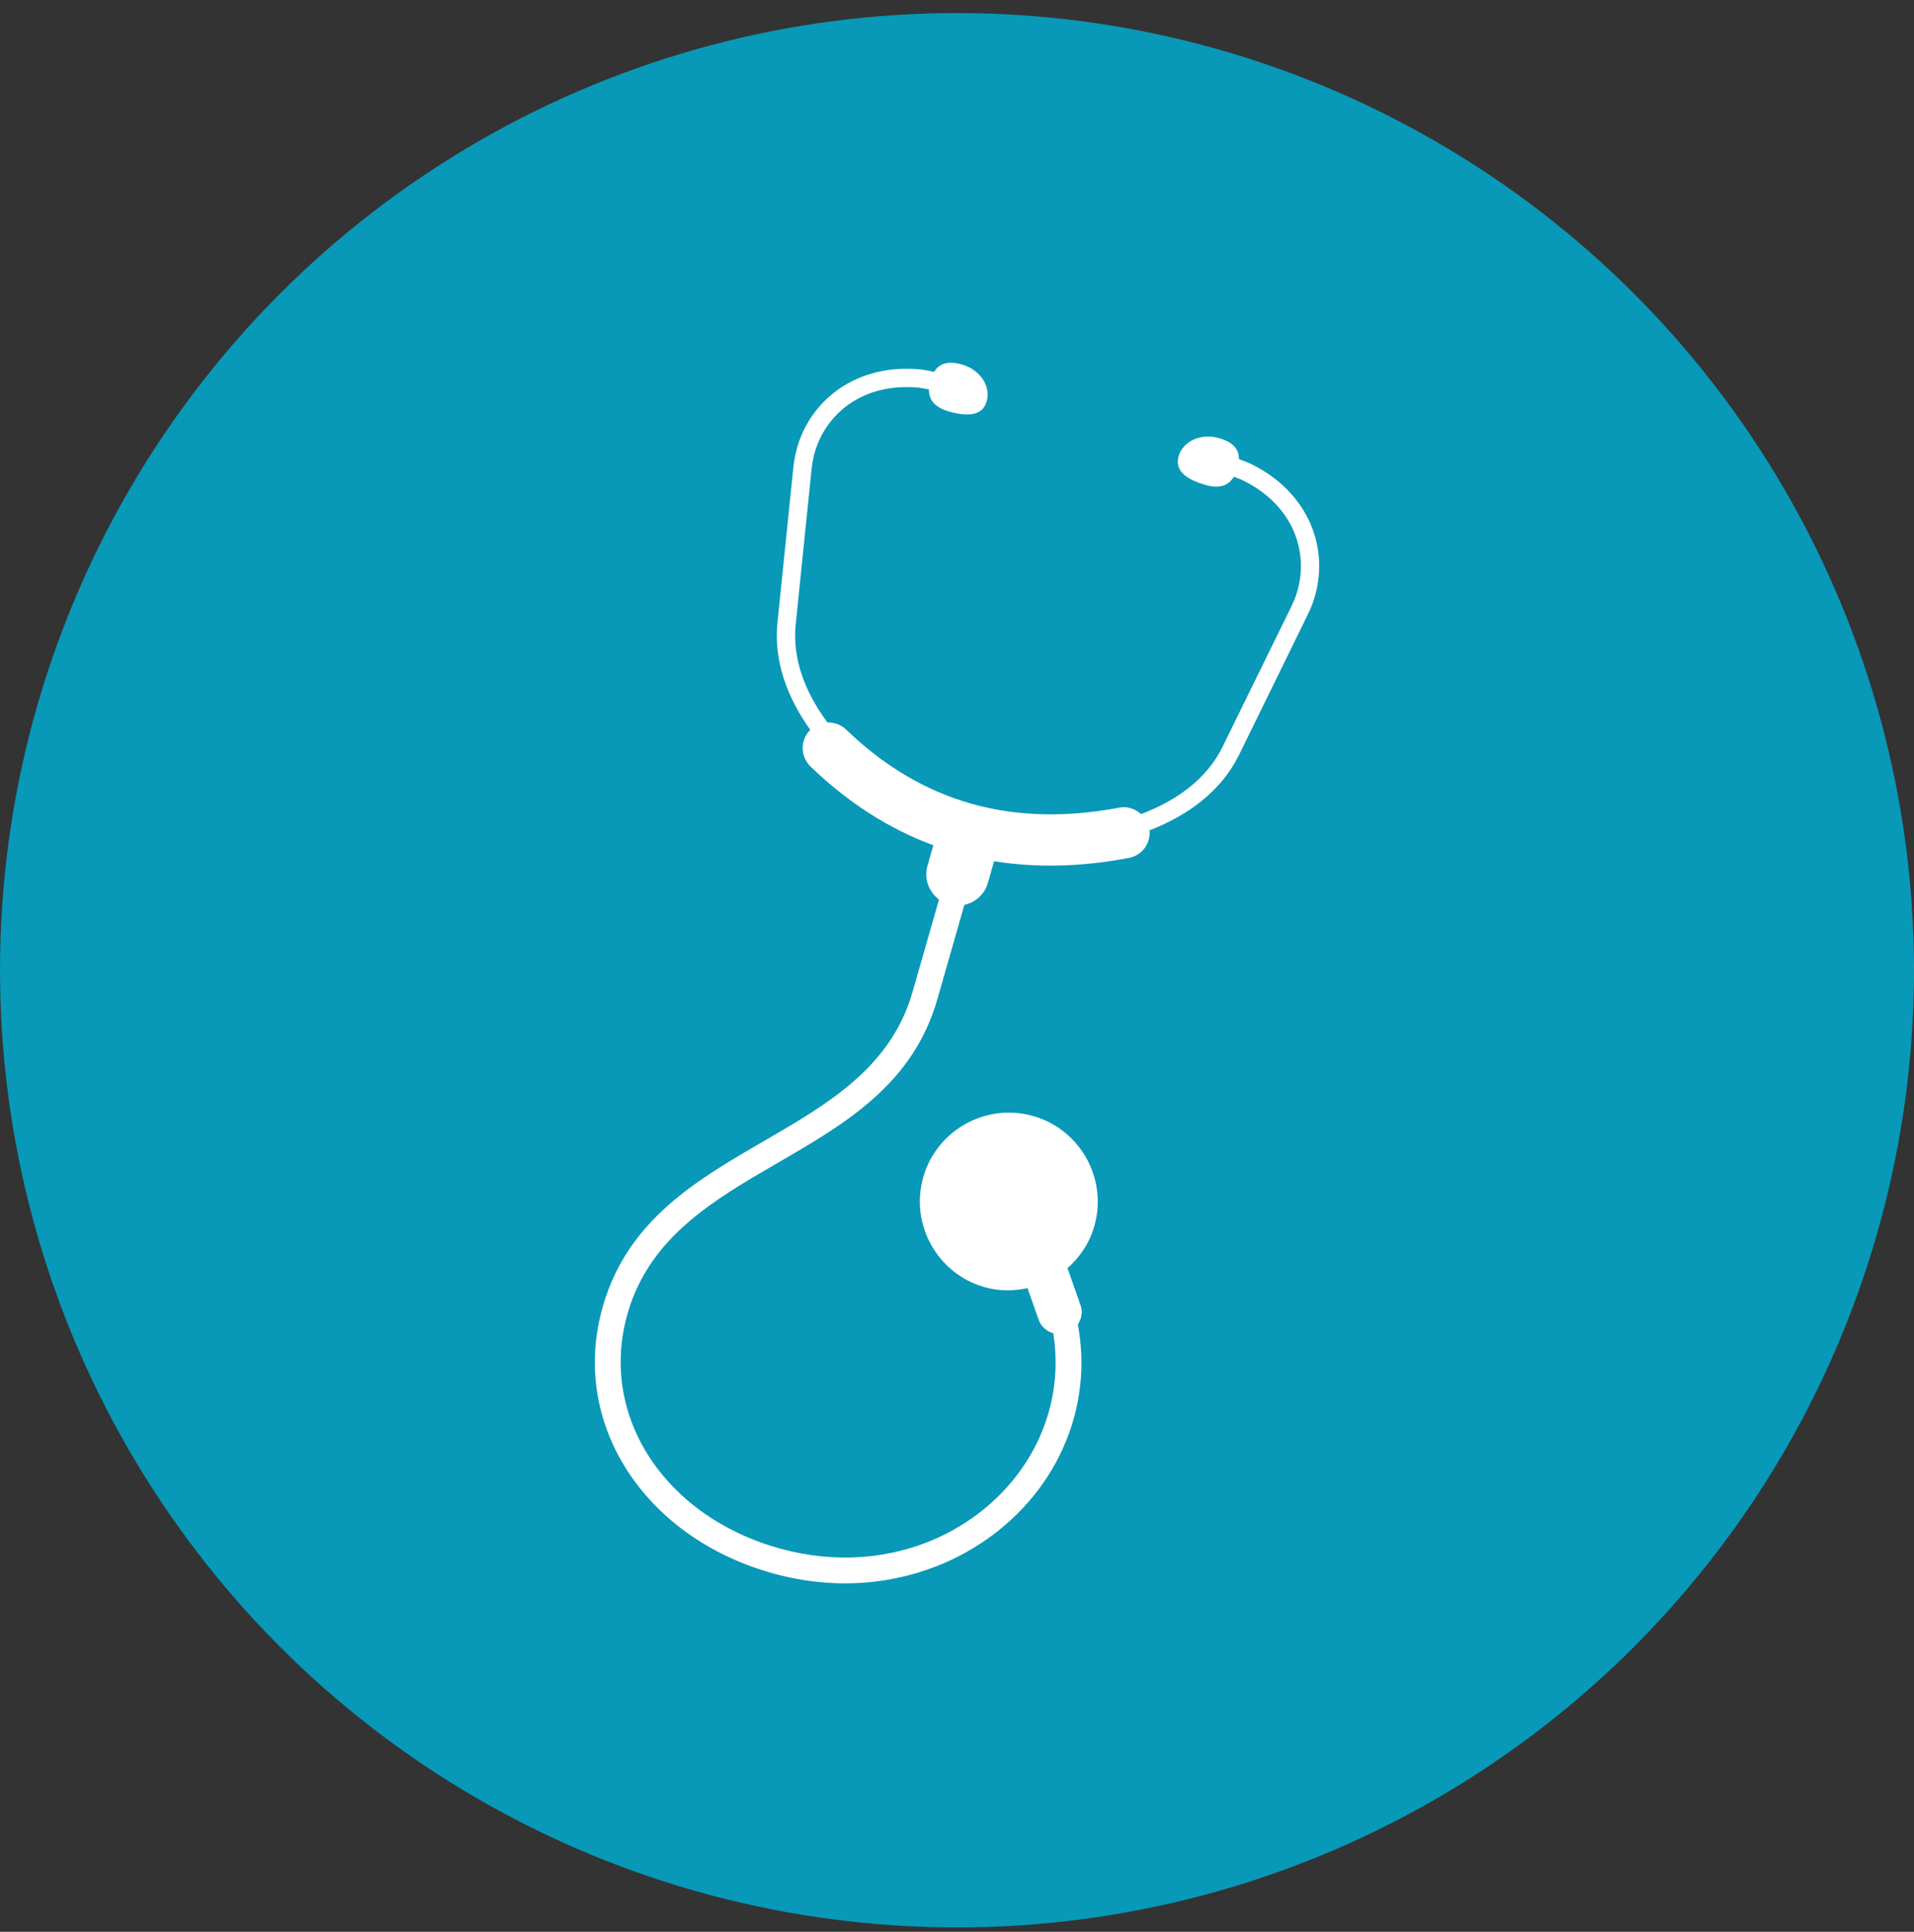 <svg viewBox="0 0 110 111" fill="none" xmlns="http://www.w3.org/2000/svg">
<rect x="0" y="0" width="110" height="111" fill="#333333" stroke="none"/>
<circle cx="55" cy="55.75" r="55" fill="#0898B8"/>
<g clip-path="url(#clip0_8_605)">
<path fill-rule="evenodd" clip-rule="evenodd" d="M75.505 34.465C75.409 34.756 75.297 35.033 75.167 35.298L71.218 43.359C70.183 45.469 68.272 46.855 66.064 47.712C66.138 48.459 65.637 49.153 64.883 49.295C62.148 49.814 59.565 49.878 57.132 49.485L56.773 50.738C56.585 51.395 56.048 51.856 55.423 51.996L53.871 57.416C52.469 62.316 48.572 64.573 44.666 66.836C41.033 68.943 37.39 71.051 36.1 75.365C34.879 79.446 36.331 83.52 39.555 86.247C40.193 86.787 40.899 87.274 41.665 87.696C42.44 88.125 43.272 88.491 44.16 88.779L44.268 88.814C47.491 89.839 50.615 89.656 53.256 88.629C55.378 87.802 57.192 86.426 58.497 84.694C59.794 82.971 60.581 80.895 60.661 78.655C60.685 77.988 60.641 77.305 60.535 76.612C60.16 76.498 59.835 76.235 59.696 75.841L59.053 74.015C58.254 74.189 57.409 74.197 56.571 73.956C53.863 73.183 52.286 70.342 53.062 67.635C53.837 64.928 56.676 63.352 59.385 64.127C62.094 64.902 63.668 67.743 62.893 70.45C62.615 71.425 62.062 72.244 61.351 72.868L62.1 74.992C62.238 75.38 62.157 75.779 61.947 76.101C62.104 76.985 62.176 77.859 62.146 78.711C62.053 81.264 61.158 83.628 59.685 85.586C58.221 87.53 56.178 89.079 53.791 90.007C50.849 91.153 47.381 91.358 43.819 90.227L43.816 90.225L43.704 90.188H43.702C42.718 89.867 41.797 89.465 40.948 88.997C40.094 88.523 39.307 87.981 38.596 87.38C34.928 84.276 33.28 79.62 34.682 74.943C36.14 70.065 40.037 67.808 43.922 65.555C47.566 63.442 51.203 61.336 52.442 57.007L53.966 51.687C53.381 51.251 53.091 50.484 53.303 49.744L53.64 48.569C51.086 47.626 48.731 46.119 46.582 44.044C45.997 43.48 45.979 42.546 46.545 41.96C46.553 41.952 46.563 41.95 46.571 41.942C45.256 40.103 44.454 38.001 44.683 35.761L45.597 26.832C45.628 26.539 45.68 26.243 45.752 25.948C46.113 24.481 46.98 23.204 48.228 22.342C49.468 21.488 51.077 21.041 52.93 21.231C53.169 21.256 53.43 21.316 53.685 21.365C53.989 20.874 54.494 20.715 55.296 20.946C56.324 21.239 56.956 22.187 56.706 23.061C56.456 23.934 55.554 23.936 54.524 23.64C53.717 23.408 53.377 22.974 53.387 22.377C53.198 22.344 53.007 22.298 52.82 22.279C51.233 22.117 49.864 22.489 48.824 23.205C47.789 23.921 47.071 24.981 46.77 26.201C46.714 26.433 46.671 26.68 46.644 26.94L45.731 35.869C45.524 37.898 46.3 39.822 47.556 41.514C47.94 41.501 48.329 41.633 48.629 41.921C50.789 44.006 53.169 45.418 55.768 46.164C58.383 46.912 61.236 46.993 64.331 46.405C64.803 46.316 65.247 46.48 65.577 46.778C67.605 46.011 69.349 44.775 70.27 42.895L74.222 34.836C74.336 34.599 74.432 34.368 74.506 34.141C74.897 32.948 74.847 31.668 74.349 30.514C73.847 29.356 72.881 28.316 71.448 27.612C71.277 27.529 71.089 27.466 70.909 27.394C70.602 27.903 70.09 28.098 69.282 27.866C68.254 27.571 67.488 27.09 67.737 26.218C67.987 25.344 69.025 24.876 70.055 25.17C70.86 25.401 71.209 25.802 71.205 26.382C71.444 26.475 71.695 26.561 71.909 26.666L71.911 26.667C73.582 27.484 74.711 28.714 75.312 30.096C75.914 31.488 75.975 33.031 75.505 34.465Z" fill="white"/>
</g>
<defs>
<clipPath id="clip0_8_605">
<rect width="42" height="71" fill="white" transform="translate(34 20.25)"/>
</clipPath>
</defs>
</svg>
